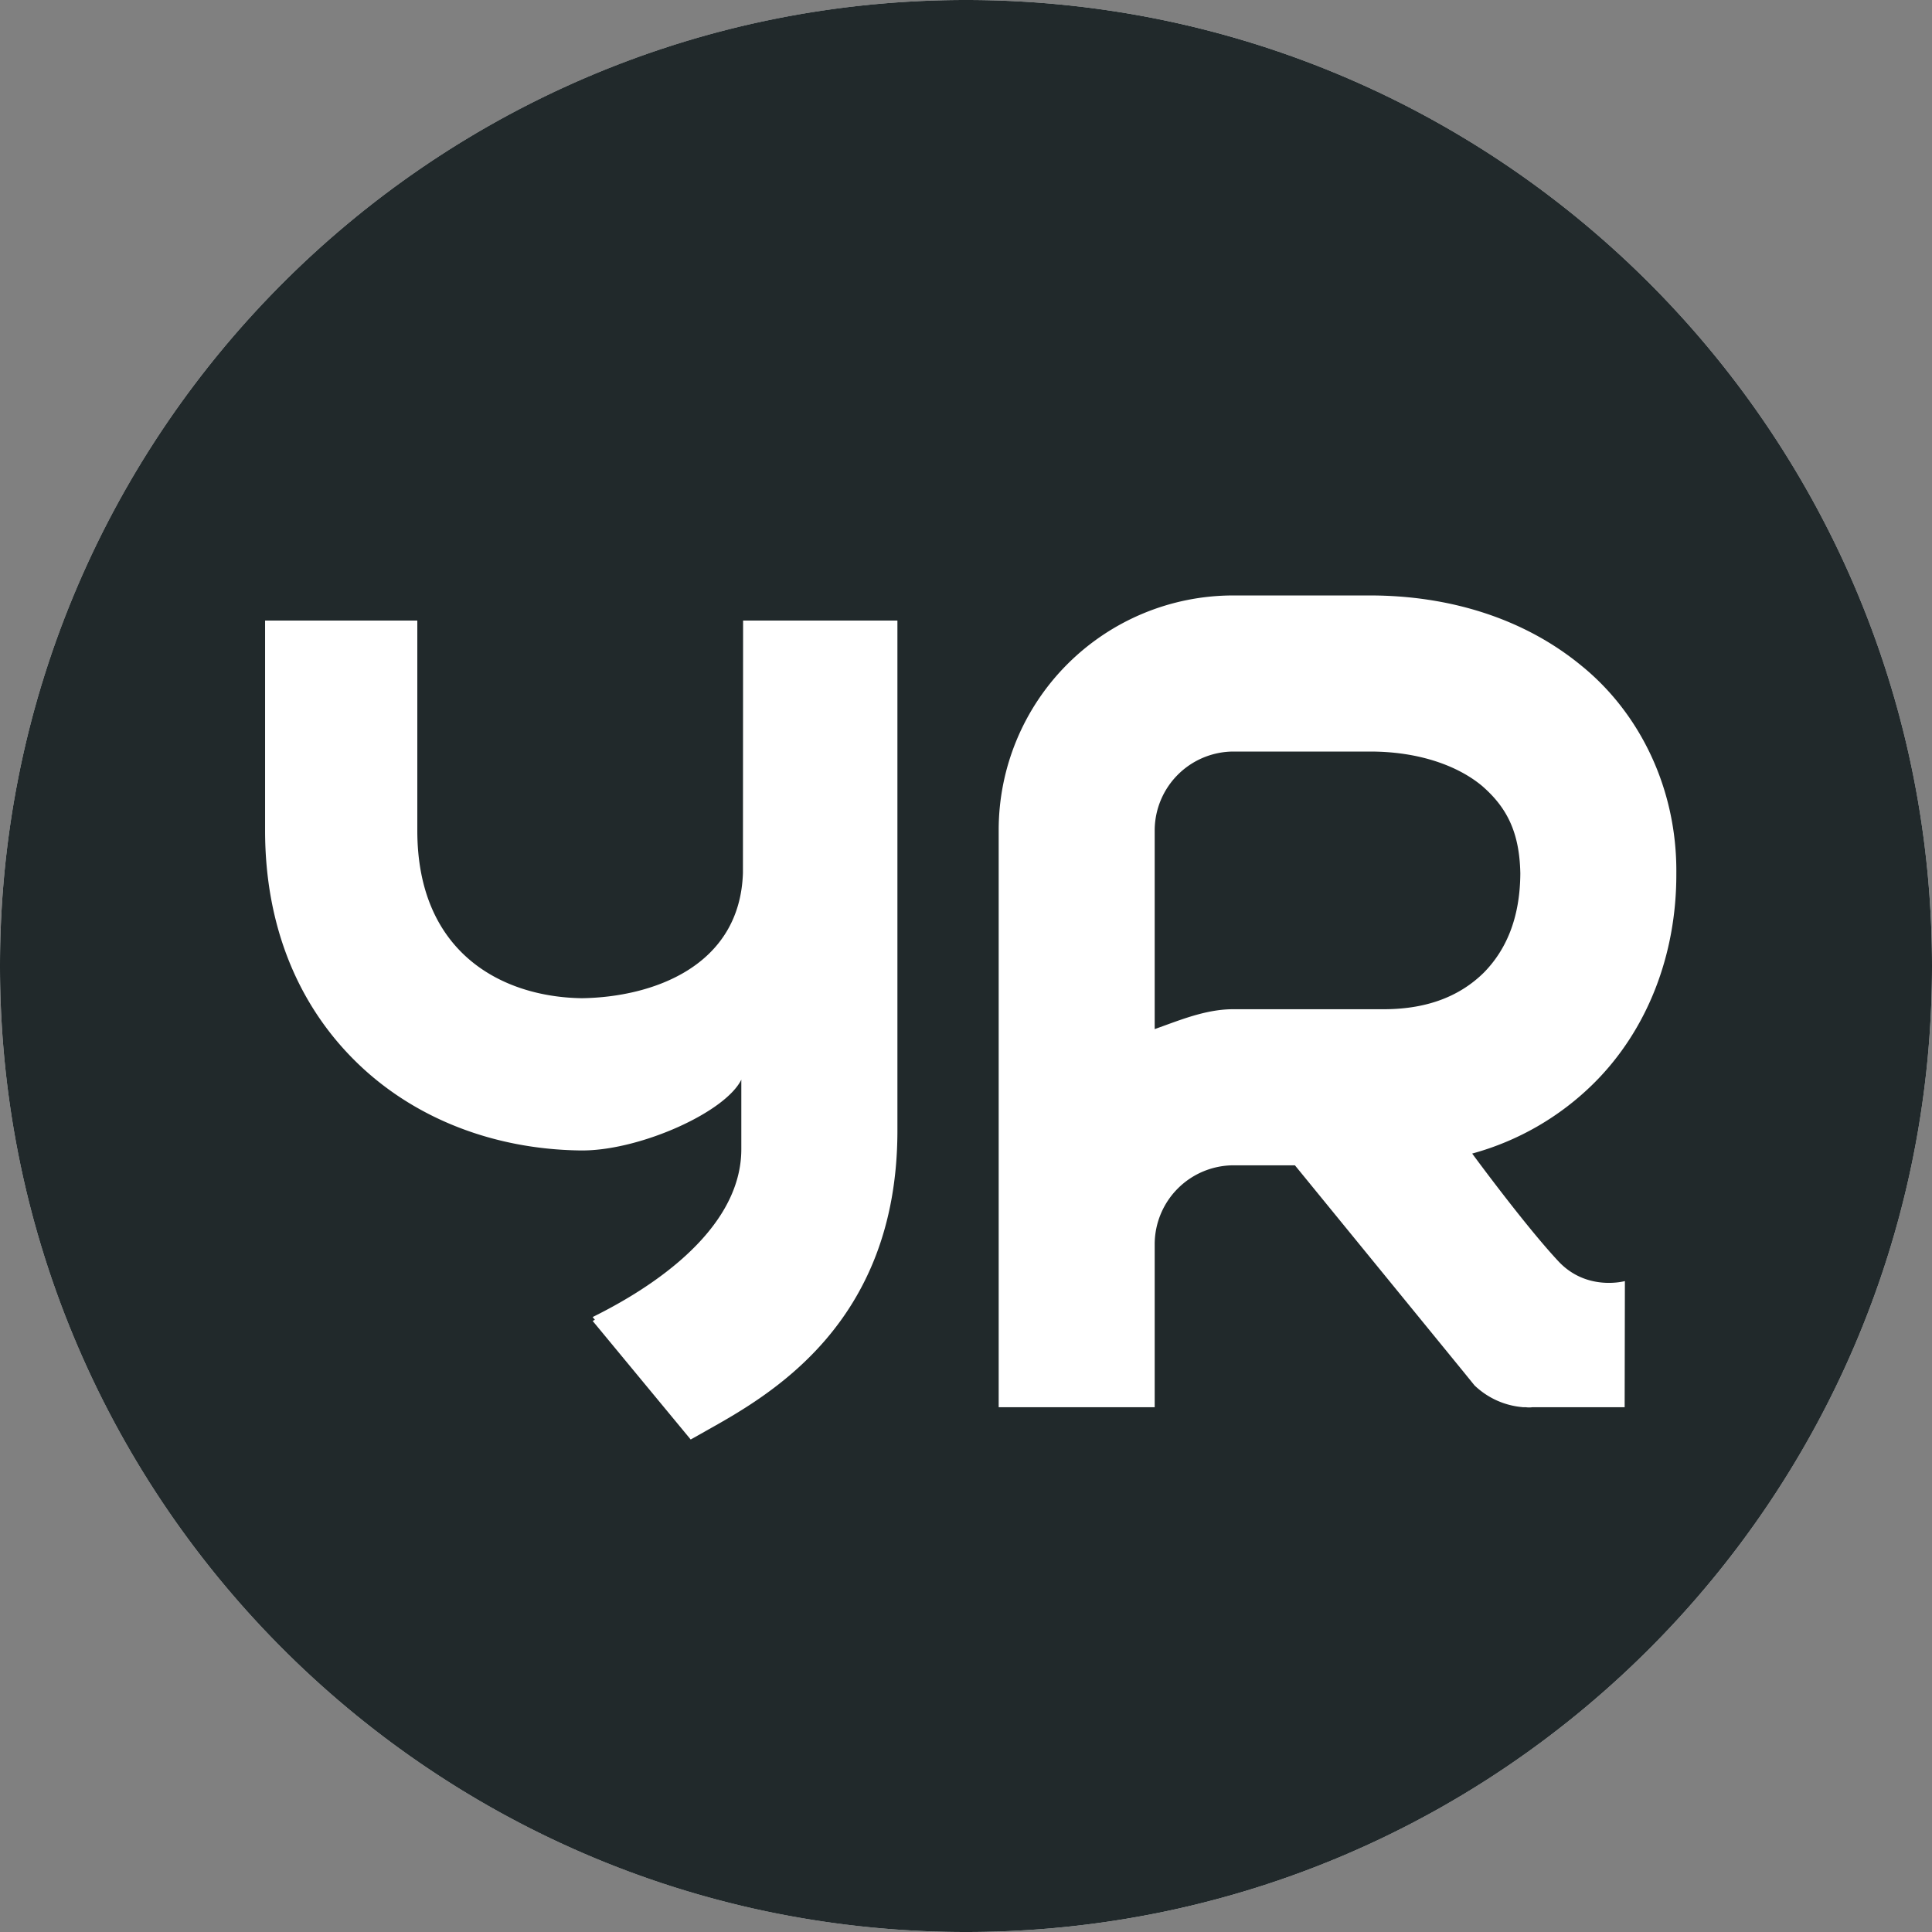 <svg xmlns:xlink="http://www.w3.org/1999/xlink" xmlns="http://www.w3.org/2000/svg" x="0" y="0" width="40" height="40" viewBox="0 0 24 24" focusable="false" aria-hidden="true"><rect x="0" y="0" width="24" height="24" fill="#808080" stroke="none"/><defs><symbol id="icon-logo-yr" fill="none"><path fill="#FFFFFF" fill-rule="evenodd" d="M12 0C5.373 0 0 5.372 0 12c0 6.627 5.373 12 12 12 6.628 0 12-5.373 12-12 0-6.628-5.372-12-12-12z" clip-rule="evenodd"></path><path fill="#21292B" fill-rule="evenodd" d="M20.185 15.914s-.473.132-.826-.246c-.415-.444-1.071-1.338-1.071-1.338a3.427 3.427 0 0 0 1.514-.876c.664-.661 1.026-1.597 1.022-2.604.01-1.047-.45-1.988-1.176-2.578-.723-.597-1.655-.874-2.625-.875h-1.709a2.914 2.914 0 0 0-2.908 2.908v7.176h1.938v-2.036a.982.982 0 0 1 .97-.969h.772l2.085 2.554.146.18c.158.151.365.25.596.27v.001h.042a.282.282 0 0 0 .08 0h1.147l.003-1.567zM8.759 17.781c.797-.445 2.38-1.33 2.389-3.717V7.709H9.231l-.002 3.133c-.036 1.168-1.13 1.546-2.001 1.558-.995-.014-2.044-.566-2.044-2.083V7.709H3.293v2.608c0 1.184.409 2.195 1.184 2.925.701.66 1.662 1.031 2.712 1.049h.078c.705-.013 1.741-.473 1.942-.879v.863c0 1.144-1.455 1.89-1.847 2.086l.028.034a.477.477 0 0 0-.01.005l-.018.009 1.218 1.473.18-.101zm8.263-8.445c.605 0 1.09.177 1.39.428.295.257.464.558.474 1.085-.003.567-.184.96-.454 1.234-.275.271-.667.452-1.234.454h-1.885c-.292.001-.573.103-.839.2l-.13.047v-2.479a.982.982 0 0 1 .97-.969h1.708zM12 0C5.373 0 0 5.372 0 12c0 6.627 5.373 12 12 12 6.628 0 12-5.373 12-12 0-6.628-5.372-12-12-12z" clip-rule="evenodd"></path></symbol></defs><use xlink:href="#icon-logo-yr" x="0" y="0" width="24" height="24" fill="none"></use></svg>